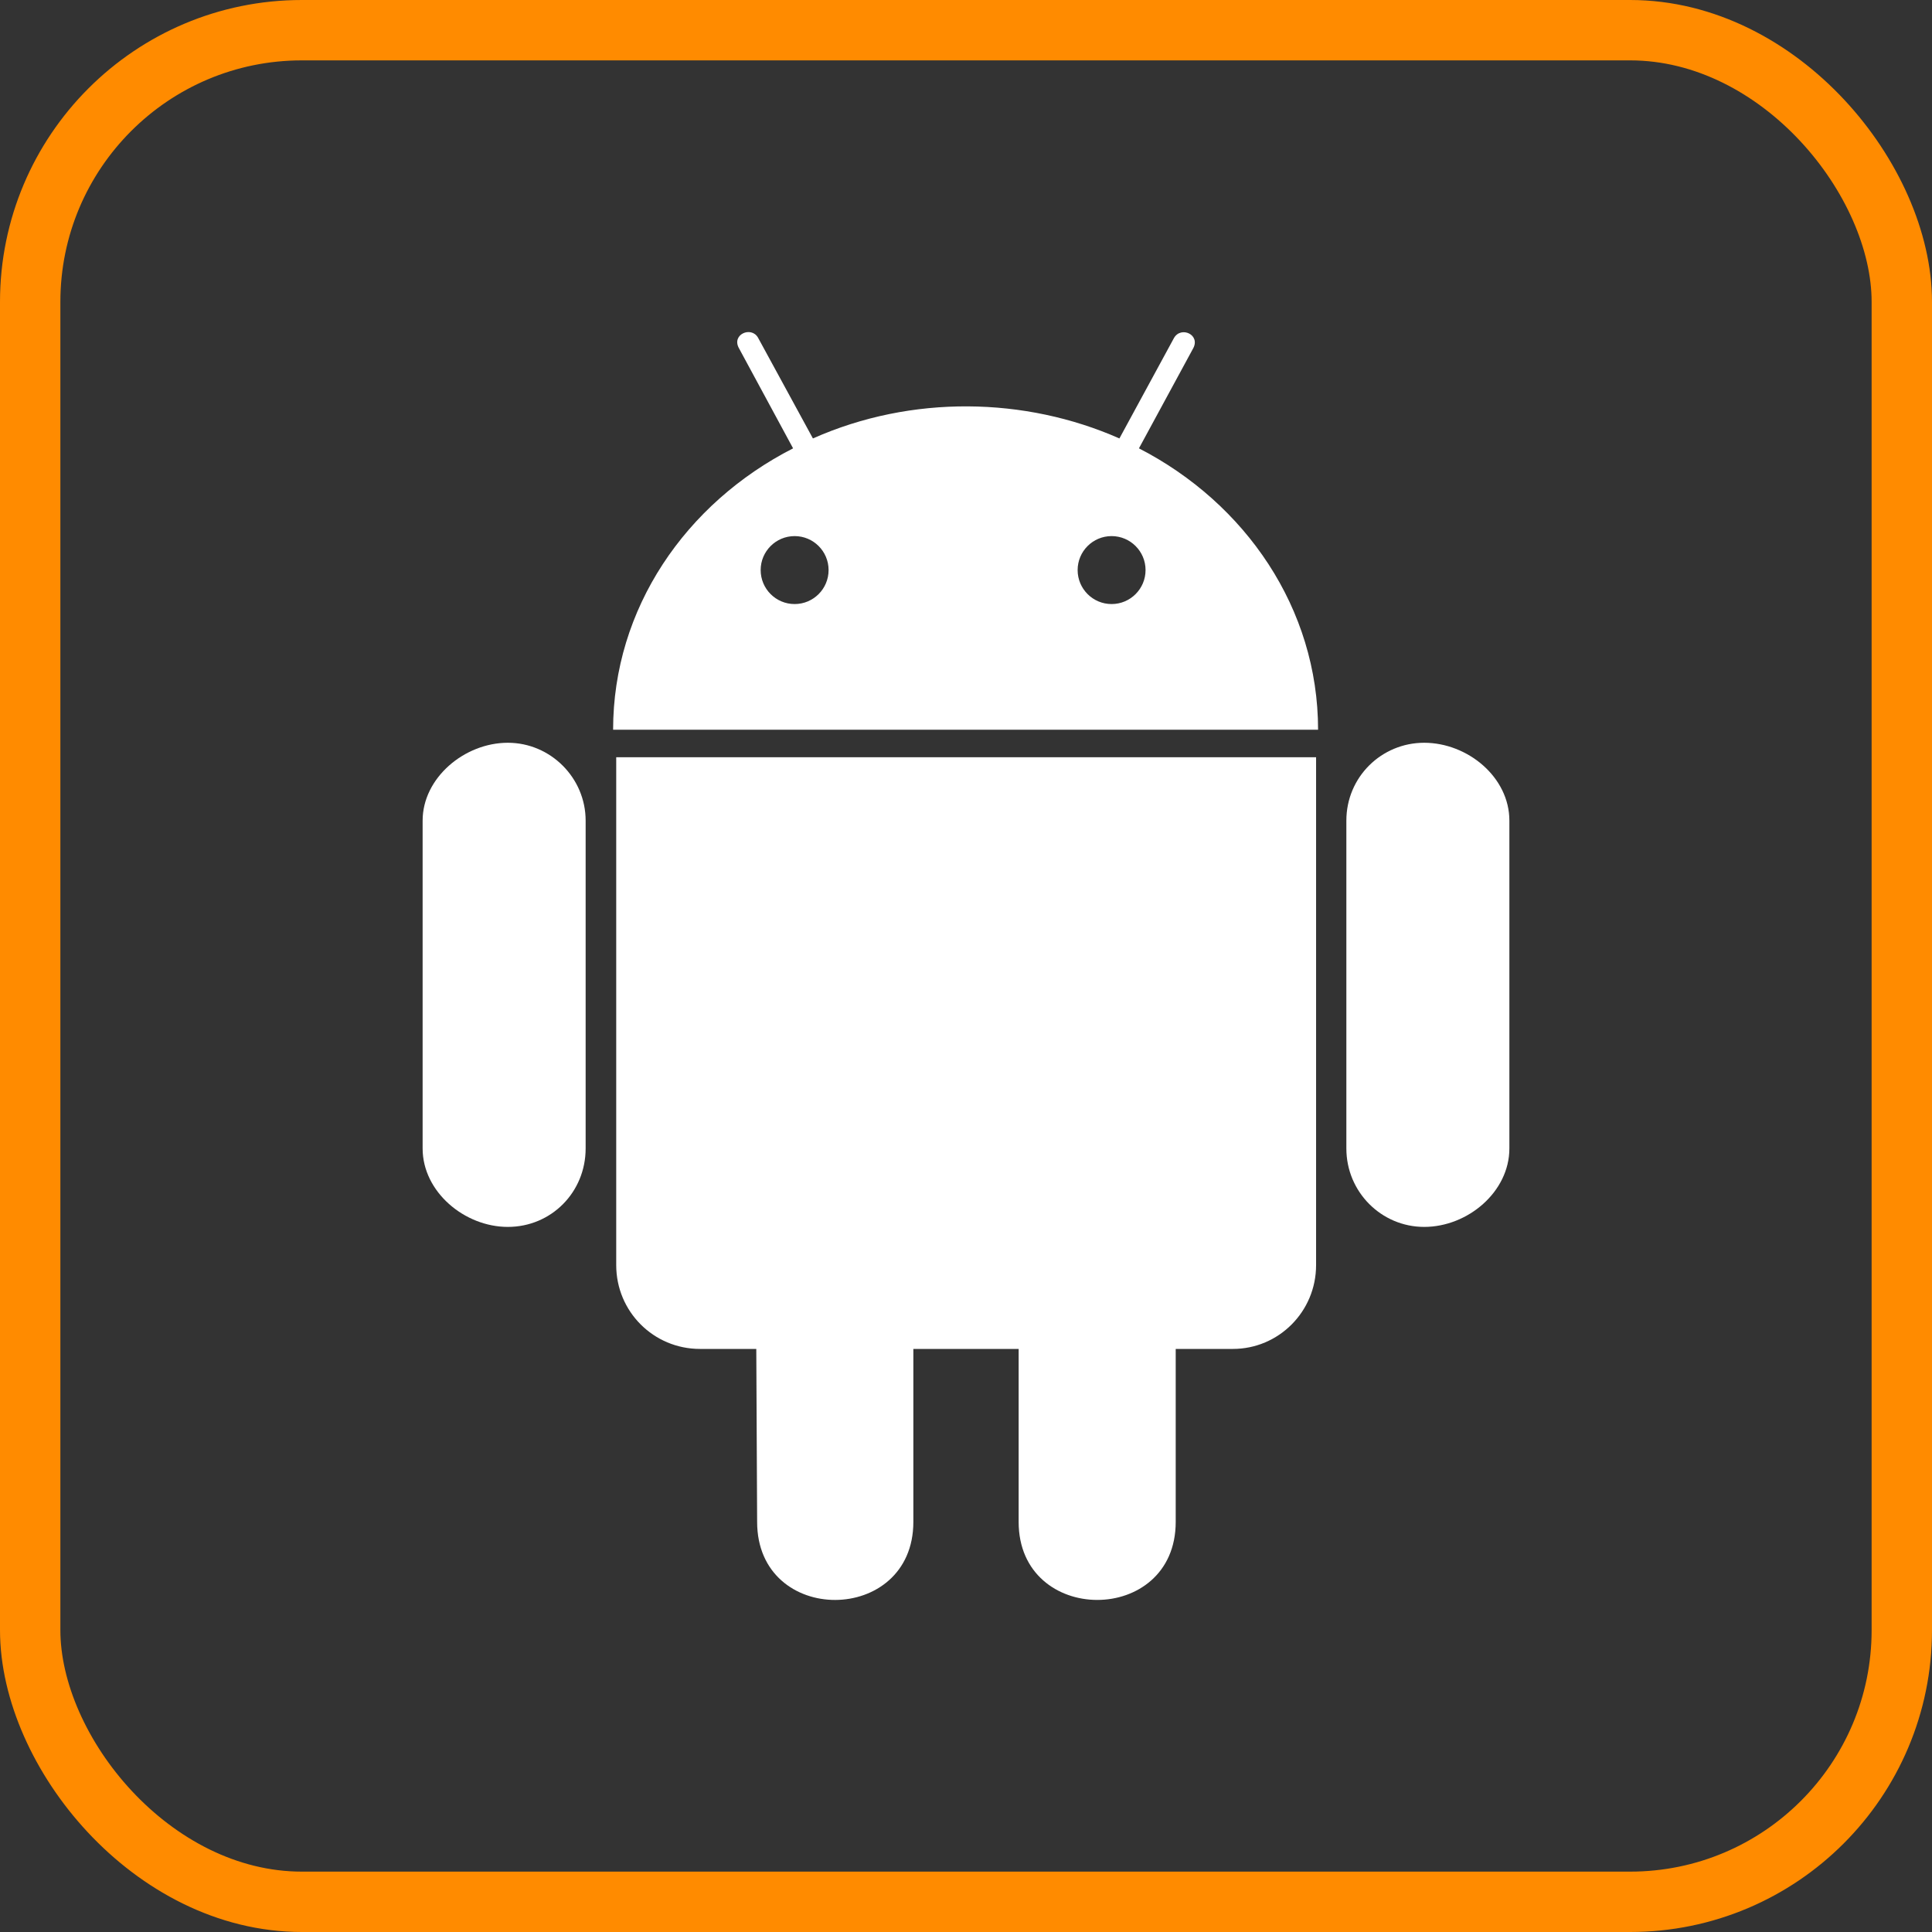 <svg width="64" height="64" viewBox="0 0 64 64" fill="none" xmlns="http://www.w3.org/2000/svg">
<rect x="0" y="0" width="64" height="64" fill="#333333" stroke="none"/>
<path fill-rule="evenodd" clip-rule="evenodd" d="M43.663 24.174H20.31C20.31 20.16 22.71 16.671 26.272 14.852L24.482 11.541C24.219 11.082 24.885 10.791 25.11 11.185L26.929 14.524C30.201 13.07 33.96 13.145 37.082 14.524L38.891 11.194C39.126 10.791 39.782 11.091 39.519 11.551L37.729 14.852C41.263 16.671 43.663 20.16 43.663 24.174ZM36.823 20.01C37.444 20.01 37.948 19.506 37.948 18.884C37.948 18.263 37.444 17.759 36.823 17.759C36.202 17.759 35.698 18.263 35.698 18.884C35.698 19.506 36.202 20.01 36.823 20.01ZM27.448 18.884C27.448 19.506 26.945 20.01 26.323 20.01C25.702 20.01 25.198 19.506 25.198 18.884C25.198 18.263 25.702 17.759 26.323 17.759C26.945 17.759 27.448 18.263 27.448 18.884Z" fill="white"/>
<path d="M19.4 38.045V27.184C19.4 25.768 18.238 24.605 16.822 24.605C15.387 24.605 14 25.768 14 27.184V38.045C14 39.48 15.387 40.643 16.822 40.643C18.266 40.643 19.4 39.489 19.4 38.045Z" fill="white"/>
<path d="M23.188 44.685C21.65 44.685 20.413 43.447 20.413 41.909V25.084H43.597V41.909C43.597 43.447 42.359 44.685 40.841 44.685H38.947V50.415C38.947 53.866 33.744 53.857 33.744 50.415V44.685H30.256V50.415C30.256 53.848 25.081 53.876 25.081 50.415L25.053 44.685H23.188Z" fill="white"/>
<path d="M44.6 27.184C44.6 25.74 45.763 24.605 47.178 24.605C48.612 24.605 50 25.74 50 27.184V38.045C50 39.48 48.622 40.643 47.178 40.643C45.763 40.643 44.6 39.489 44.6 38.045V27.184Z" fill="white"/>
<rect x="1" y="1" width="62" height="62" rx="9" stroke="#FF8B00" stroke-width="2"/>
</svg>
